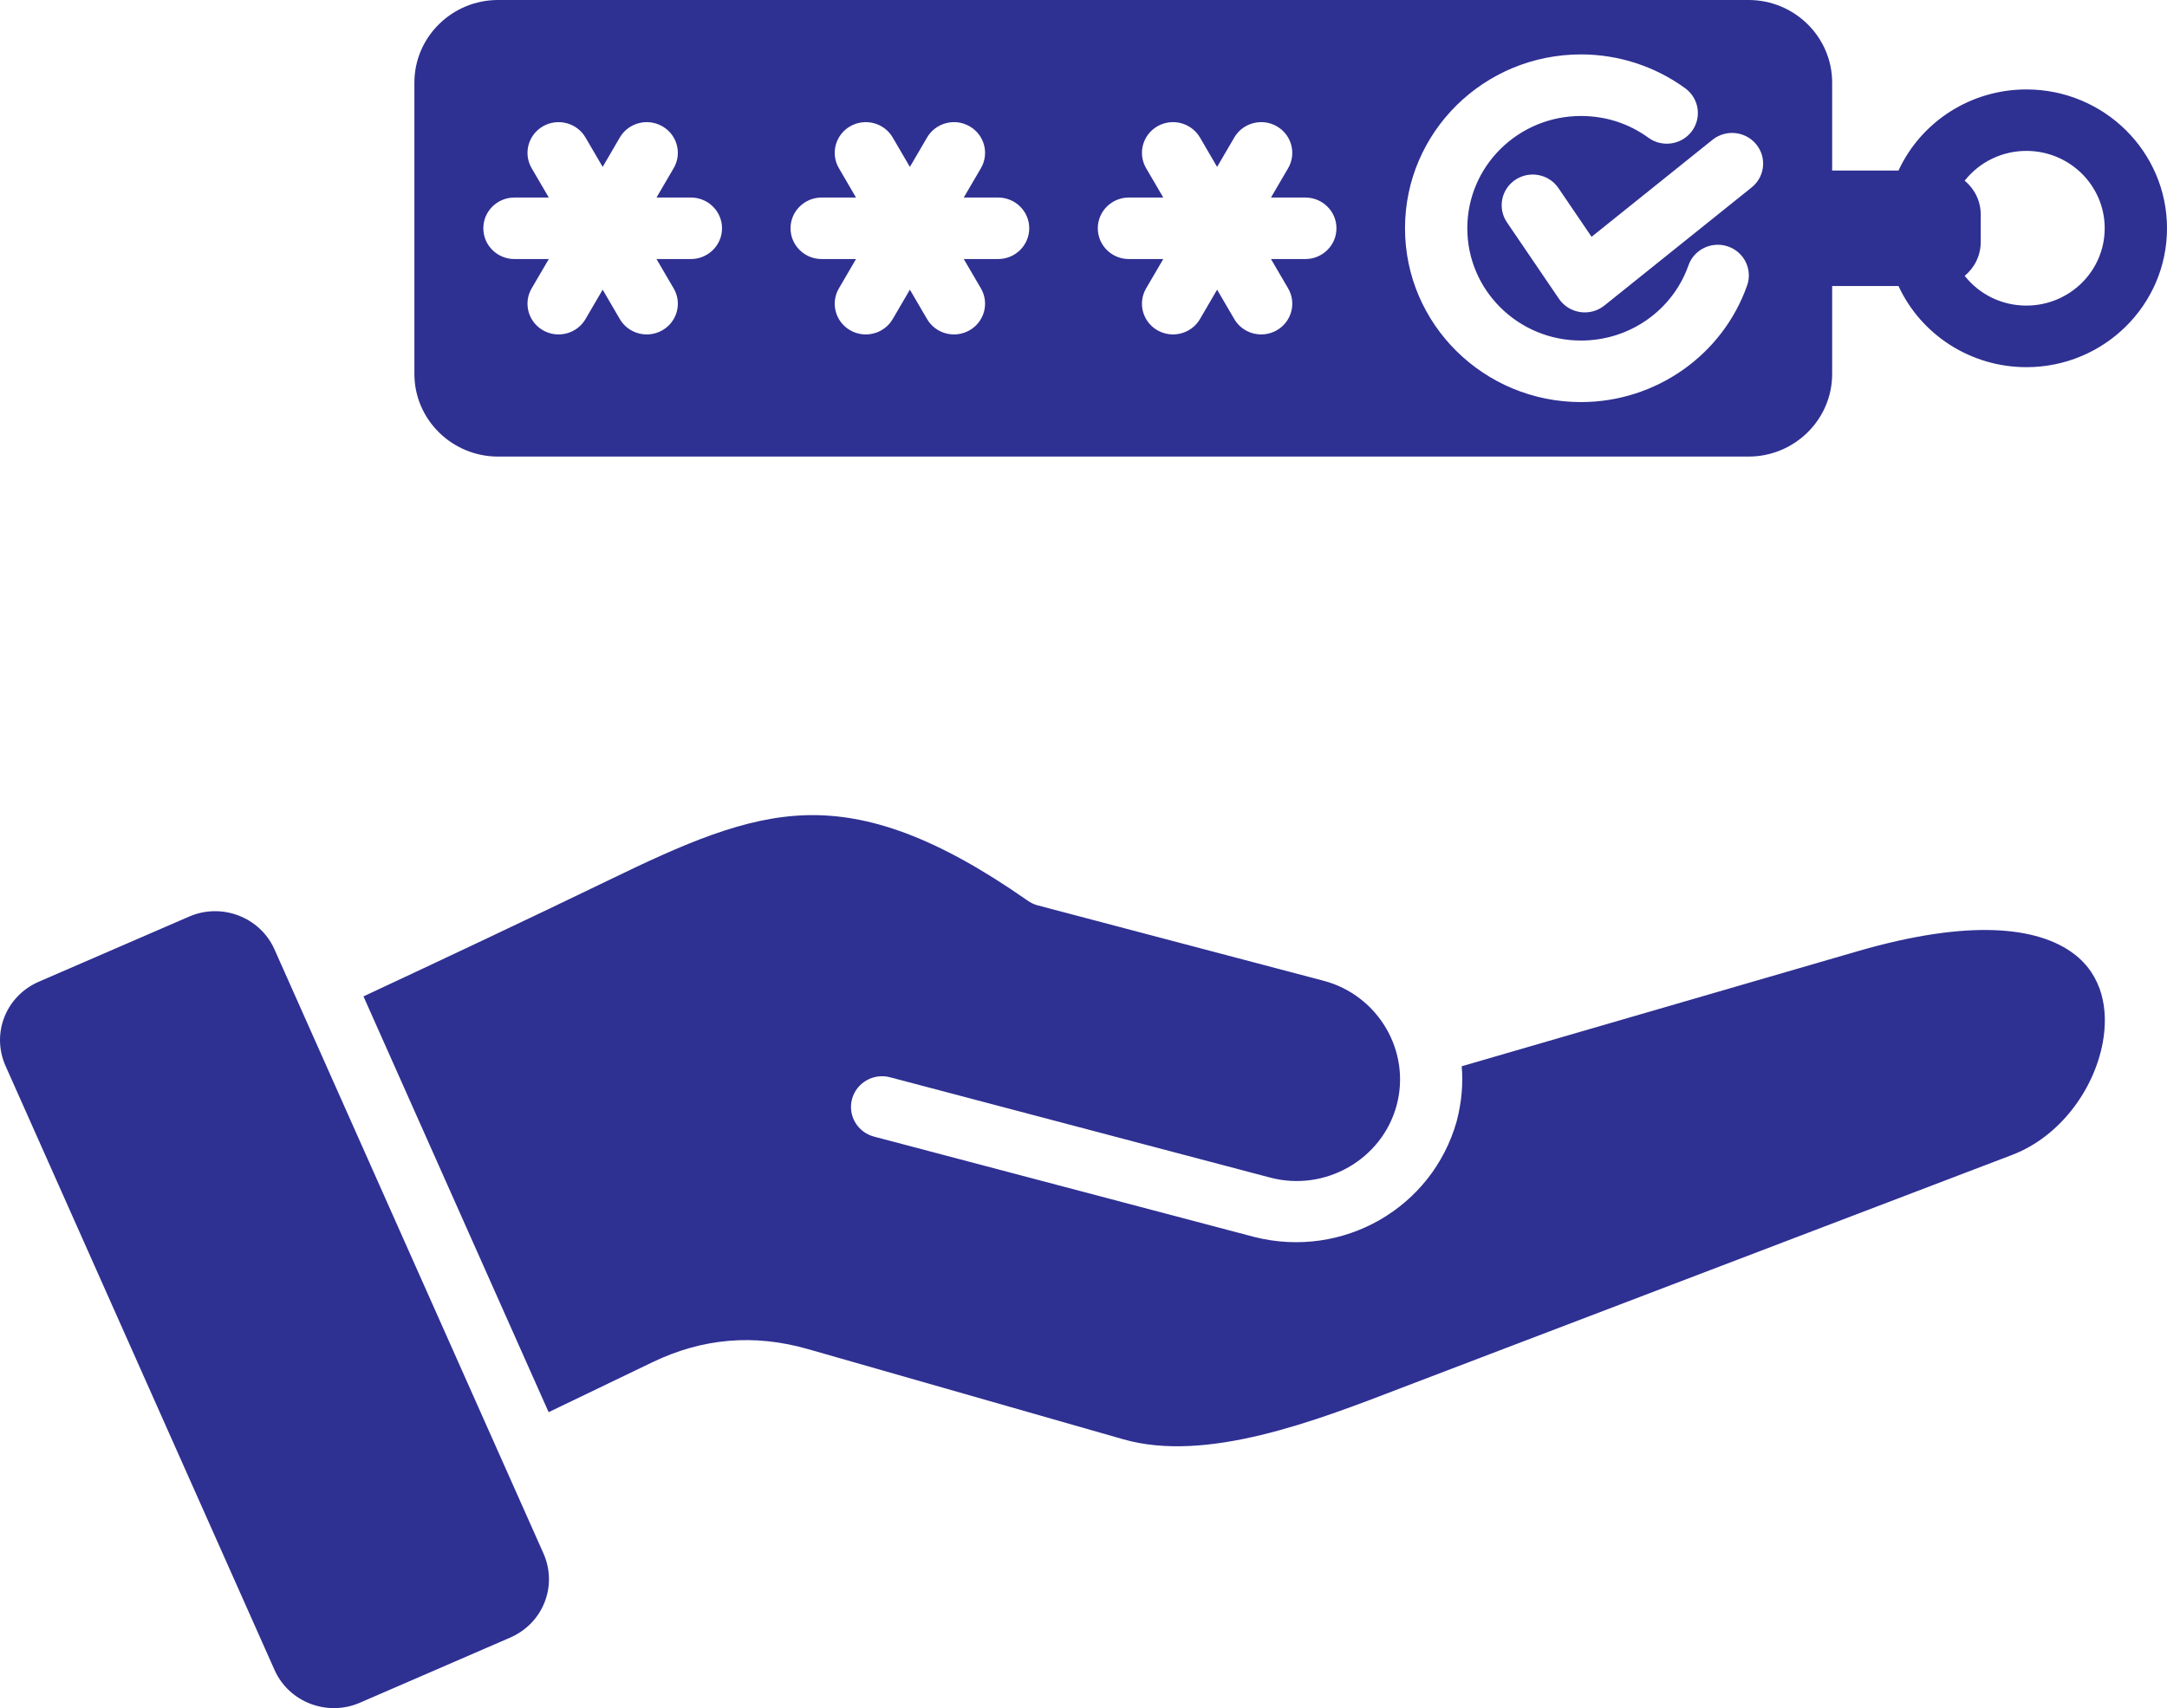 <svg width="52" height="41" viewBox="0 0 52 41" fill="none" xmlns="http://www.w3.org/2000/svg">
<path fill-rule="evenodd" clip-rule="evenodd" d="M45.557 4.093H43.965V1.982C43.965 0.89 43.064 0 41.959 0H11.951C10.846 0 9.944 0.89 9.944 1.982V8.977C9.944 10.069 10.846 10.959 11.951 10.959H41.959C43.064 10.959 43.965 10.069 43.965 8.977V6.866H45.557C46.106 8.049 47.302 8.813 48.626 8.813C50.489 8.813 52 7.321 52 5.48C52 3.639 50.489 2.147 48.626 2.147C47.302 2.146 46.106 2.91 45.557 4.093ZM12.242 39.307L8.634 40.871C7.851 41.21 6.932 40.857 6.588 40.084C4.436 35.252 2.285 30.42 0.134 25.587C-0.214 24.806 0.14 23.907 0.932 23.564L4.54 22C5.323 21.661 6.242 22.014 6.586 22.787C8.737 27.619 10.888 32.452 13.04 37.284C13.387 38.065 13.033 38.964 12.242 39.307ZM30.1 29.691L20.974 27.282C20.576 27.177 20.339 26.773 20.446 26.379C20.553 25.986 20.962 25.752 21.36 25.858L30.483 28.266C31.797 28.612 33.161 27.833 33.513 26.535C33.864 25.236 33.075 23.888 31.761 23.541L24.896 21.73C24.813 21.708 24.733 21.669 24.659 21.617C22.467 20.084 20.843 19.529 19.356 19.567C17.861 19.607 16.408 20.254 14.629 21.116C12.609 22.093 10.657 23.012 8.722 23.916L13.165 33.896L15.661 32.695C16.863 32.117 18.1 32.014 19.384 32.381L26.955 34.547C28.948 35.117 31.551 34.114 33.616 33.318L48.284 27.721C49.422 27.287 50.243 26.168 50.456 25.037C50.607 24.234 50.45 23.41 49.762 22.892C48.9 22.243 47.261 22.052 44.57 22.834L35.076 25.593C35.111 26.012 35.077 26.443 34.955 26.915C34.365 29.001 32.221 30.226 30.1 29.691ZM40.517 6.369C40.652 5.985 41.078 5.782 41.466 5.916C41.854 6.049 42.06 6.469 41.924 6.853C41.334 8.525 39.731 9.651 37.938 9.651C35.605 9.651 33.715 7.783 33.715 5.479C33.715 3.174 35.605 1.306 37.938 1.306C38.837 1.306 39.714 1.591 40.438 2.118C40.77 2.359 40.842 2.82 40.599 3.148C40.355 3.476 39.889 3.547 39.557 3.307C39.084 2.962 38.525 2.784 37.938 2.784C36.431 2.784 35.21 3.99 35.21 5.479C35.21 6.968 36.431 8.174 37.938 8.174C39.1 8.175 40.134 7.453 40.517 6.369ZM41.093 3.356C41.413 3.099 41.882 3.147 42.142 3.463C42.401 3.778 42.353 4.242 42.034 4.498L38.499 7.334C38.154 7.61 37.644 7.529 37.403 7.163L36.16 5.335C35.932 4.997 36.023 4.54 36.365 4.314C36.707 4.088 37.17 4.178 37.398 4.516L38.192 5.684L41.093 3.356ZM27.503 4.038C27.297 3.686 27.418 3.235 27.774 3.031C28.131 2.827 28.587 2.947 28.794 3.299L29.206 4.006L29.619 3.299C29.825 2.947 30.282 2.827 30.638 3.031C30.994 3.235 31.116 3.686 30.91 4.038L30.499 4.741H31.322C31.735 4.741 32.07 5.071 32.07 5.479C32.07 5.887 31.736 6.218 31.322 6.218H30.499L30.91 6.921C31.116 7.273 30.994 7.724 30.638 7.928C30.282 8.132 29.825 8.012 29.619 7.66L29.206 6.953L28.794 7.66C28.587 8.012 28.131 8.132 27.774 7.928C27.418 7.724 27.297 7.273 27.503 6.921L27.914 6.218H27.09C26.677 6.218 26.343 5.888 26.343 5.479C26.343 5.072 26.677 4.741 27.09 4.741H27.914L27.503 4.038ZM12.758 4.038C12.552 3.686 12.674 3.235 13.03 3.031C13.386 2.827 13.843 2.947 14.049 3.299L14.462 4.006L14.874 3.299C15.081 2.947 15.537 2.827 15.894 3.031C16.25 3.235 16.372 3.686 16.165 4.038L15.754 4.741H16.578C16.991 4.741 17.326 5.071 17.326 5.479C17.326 5.887 16.991 6.218 16.578 6.218H15.754L16.165 6.921C16.372 7.273 16.25 7.724 15.894 7.928C15.537 8.132 15.081 8.012 14.874 7.66L14.462 6.953L14.049 7.66C13.843 8.012 13.386 8.132 13.03 7.928C12.674 7.724 12.552 7.273 12.758 6.921L13.169 6.218H12.345C11.932 6.218 11.598 5.888 11.598 5.479C11.598 5.072 11.932 4.741 12.345 4.741H13.169L12.758 4.038ZM20.131 4.038C19.924 3.686 20.046 3.235 20.402 3.031C20.759 2.827 21.215 2.947 21.421 3.299L21.834 4.006L22.247 3.299C22.453 2.947 22.91 2.827 23.266 3.031C23.622 3.235 23.744 3.686 23.538 4.038L23.127 4.741H23.95C24.363 4.741 24.698 5.071 24.698 5.479C24.698 5.887 24.363 6.218 23.95 6.218H23.127L23.538 6.921C23.744 7.273 23.622 7.724 23.266 7.928C22.91 8.132 22.453 8.012 22.247 7.66L21.834 6.953L21.421 7.66C21.215 8.012 20.759 8.132 20.402 7.928C20.046 7.724 19.924 7.273 20.131 6.921L20.541 6.218H19.718C19.305 6.218 18.97 5.888 18.97 5.479C18.97 5.072 19.305 4.741 19.718 4.741H20.541L20.131 4.038ZM47.145 6.621C47.38 6.427 47.53 6.136 47.53 5.81V5.148C47.53 4.823 47.38 4.531 47.145 4.337C47.502 3.885 48.045 3.622 48.626 3.622C49.664 3.622 50.505 4.453 50.505 5.479C50.505 6.504 49.664 7.335 48.626 7.335C48.045 7.336 47.502 7.073 47.145 6.621Z" fill="#2E3092"/>
</svg>
